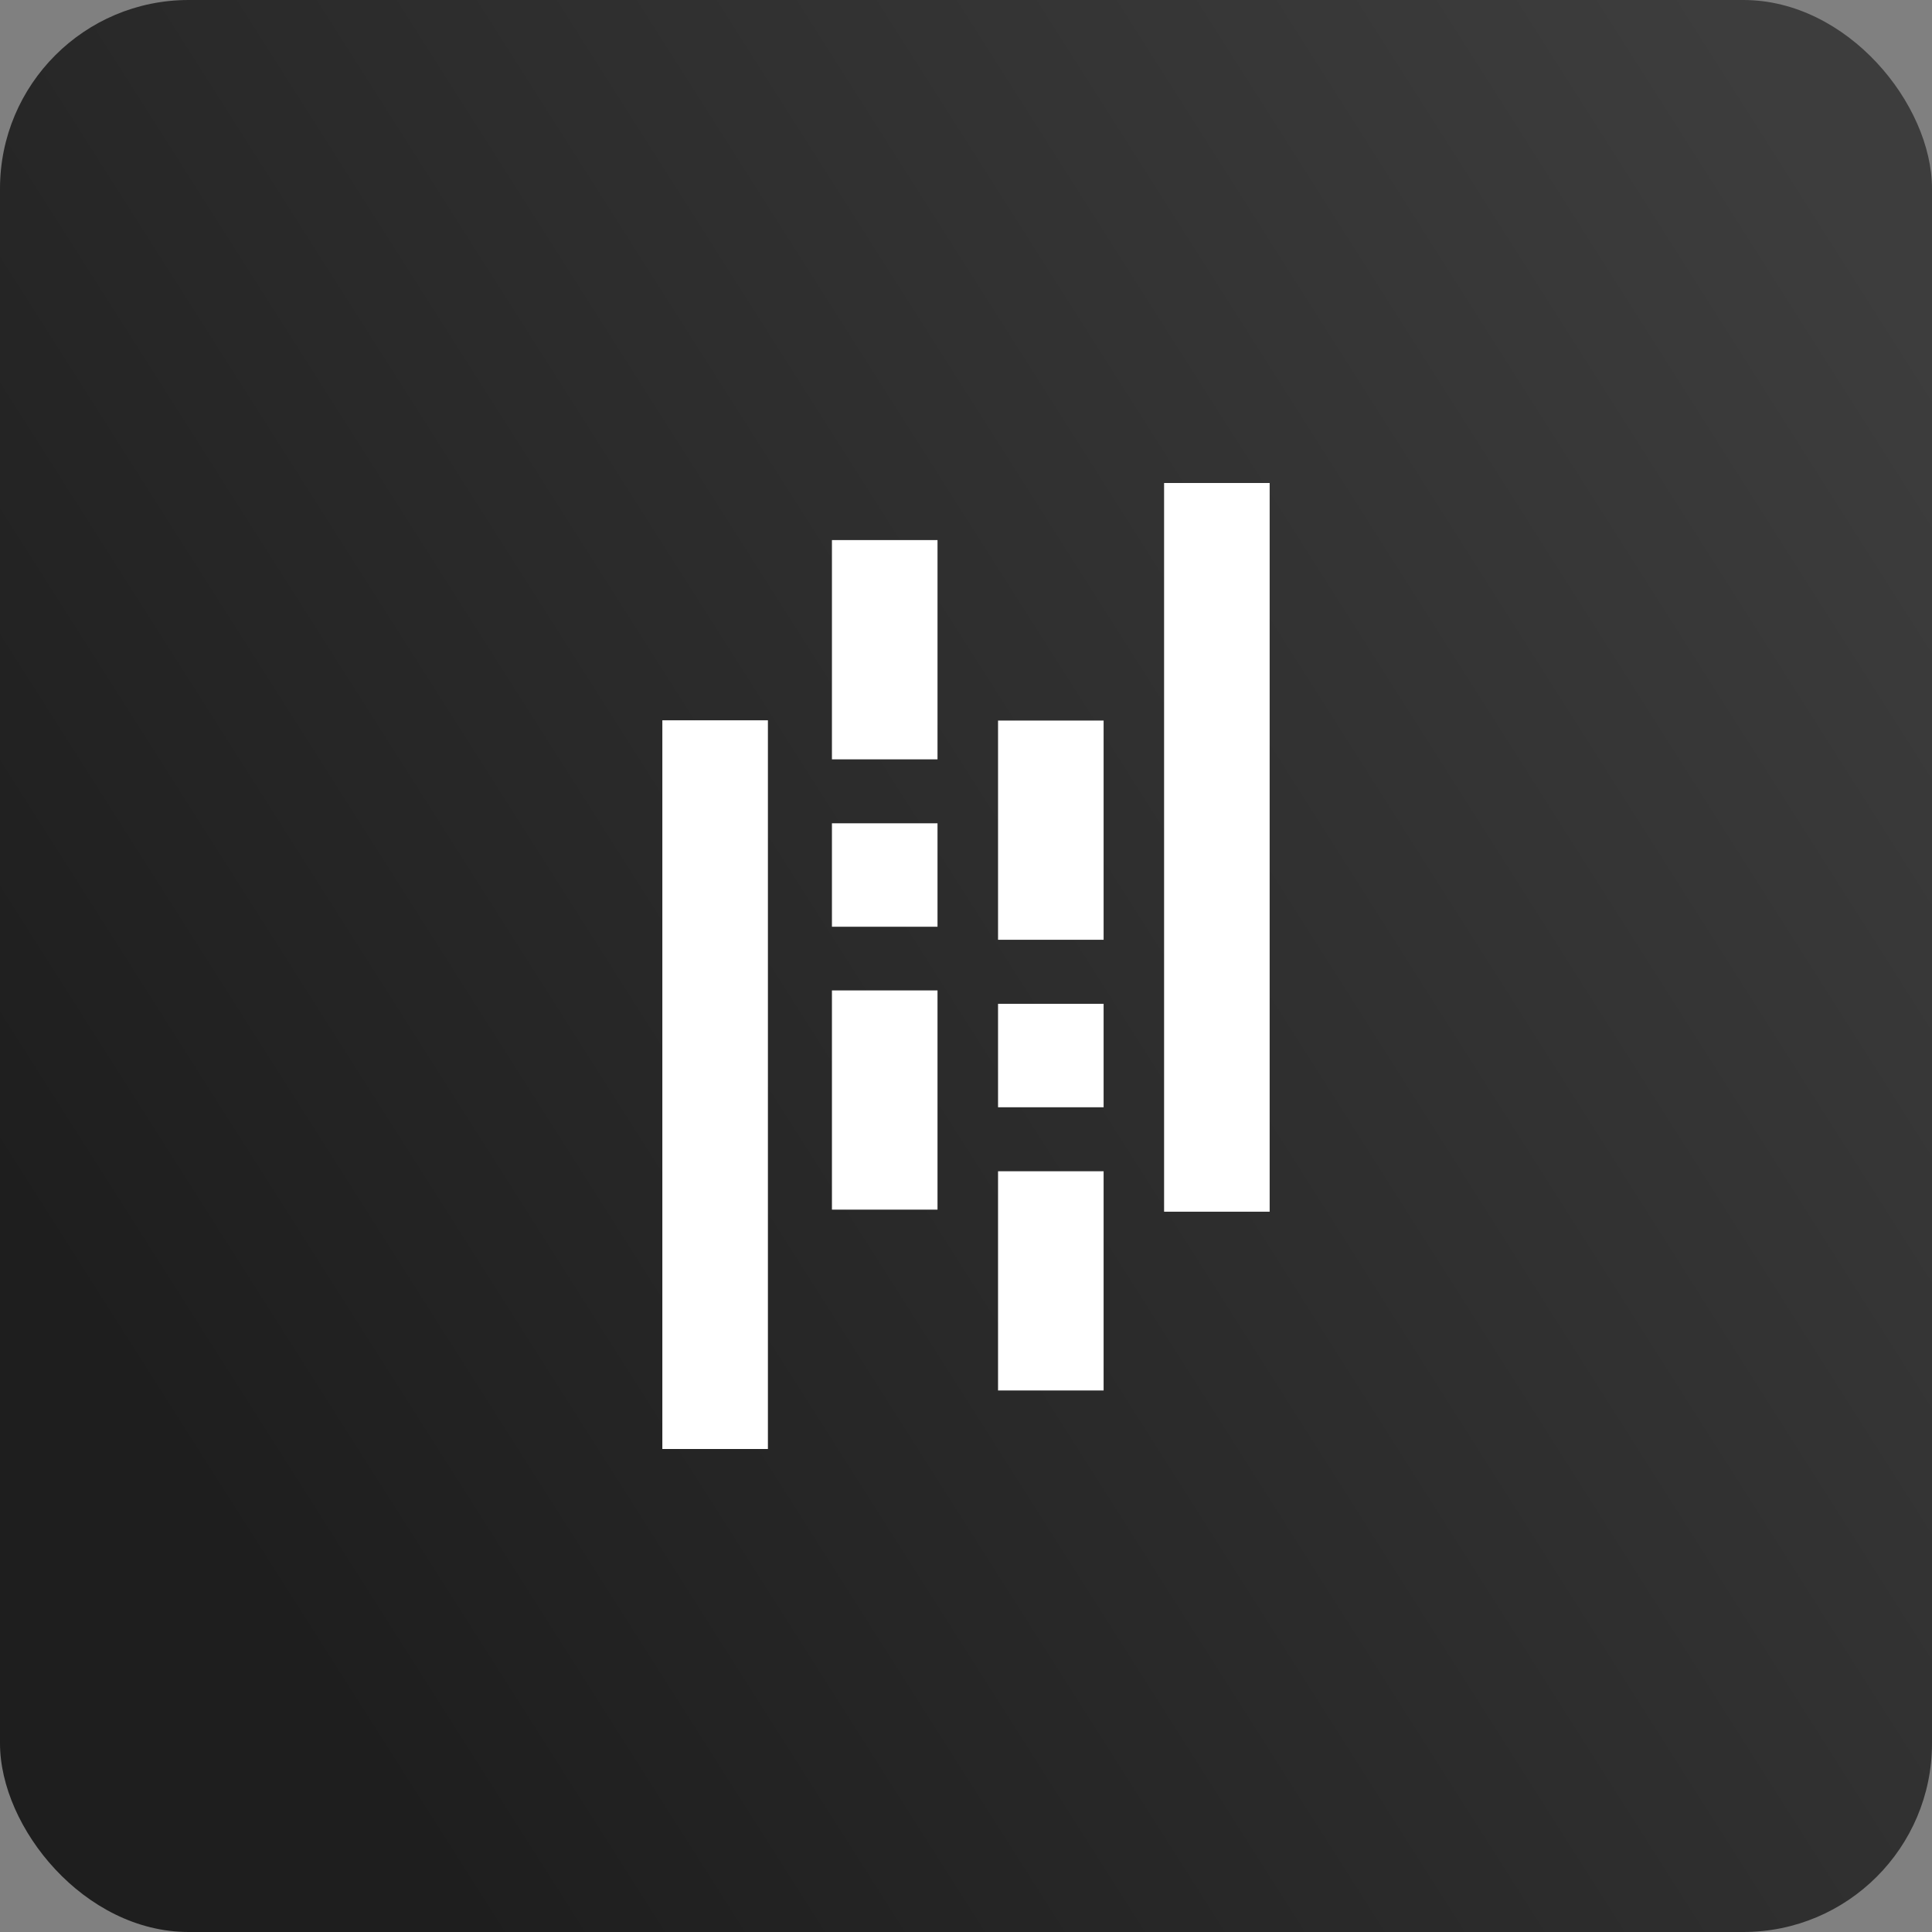 <svg width="512" height="512" viewBox="0 0 512 512" fill="none" xmlns="http://www.w3.org/2000/svg">
<rect x="0" y="0" width="512" height="512" fill="#808080" stroke="none"/>
<rect width="512" height="512" rx="50" fill="url(#paint0_linear_94_205)"/>
<path d="M308.496 128V321.11H336.472V128H308.496ZM220.472 143.132V201.232H248.45V143.13L220.472 143.132ZM175.528 190.892V384H203.504V190.89L175.528 190.892ZM264.492 190.96V249.054H292.468V190.96H264.492ZM220.472 218.184V245.594H248.45V218.184H220.472ZM220.472 262.47V320.56H248.45V262.468L220.472 262.47ZM264.492 266.024V293.434H292.468V266.024H264.492ZM264.492 310.404V368.496H292.468V310.402H264.492V310.404Z" fill="white"/>
<defs>
<linearGradient id="paint0_linear_94_205" x1="497.5" y1="67" x2="29.5" y2="364.5" gradientUnits="userSpaceOnUse">
<stop stop-color="#3D3D3D"/>
<stop offset="1" stop-color="#1E1E1E"/>
</linearGradient>
</defs>
</svg>
